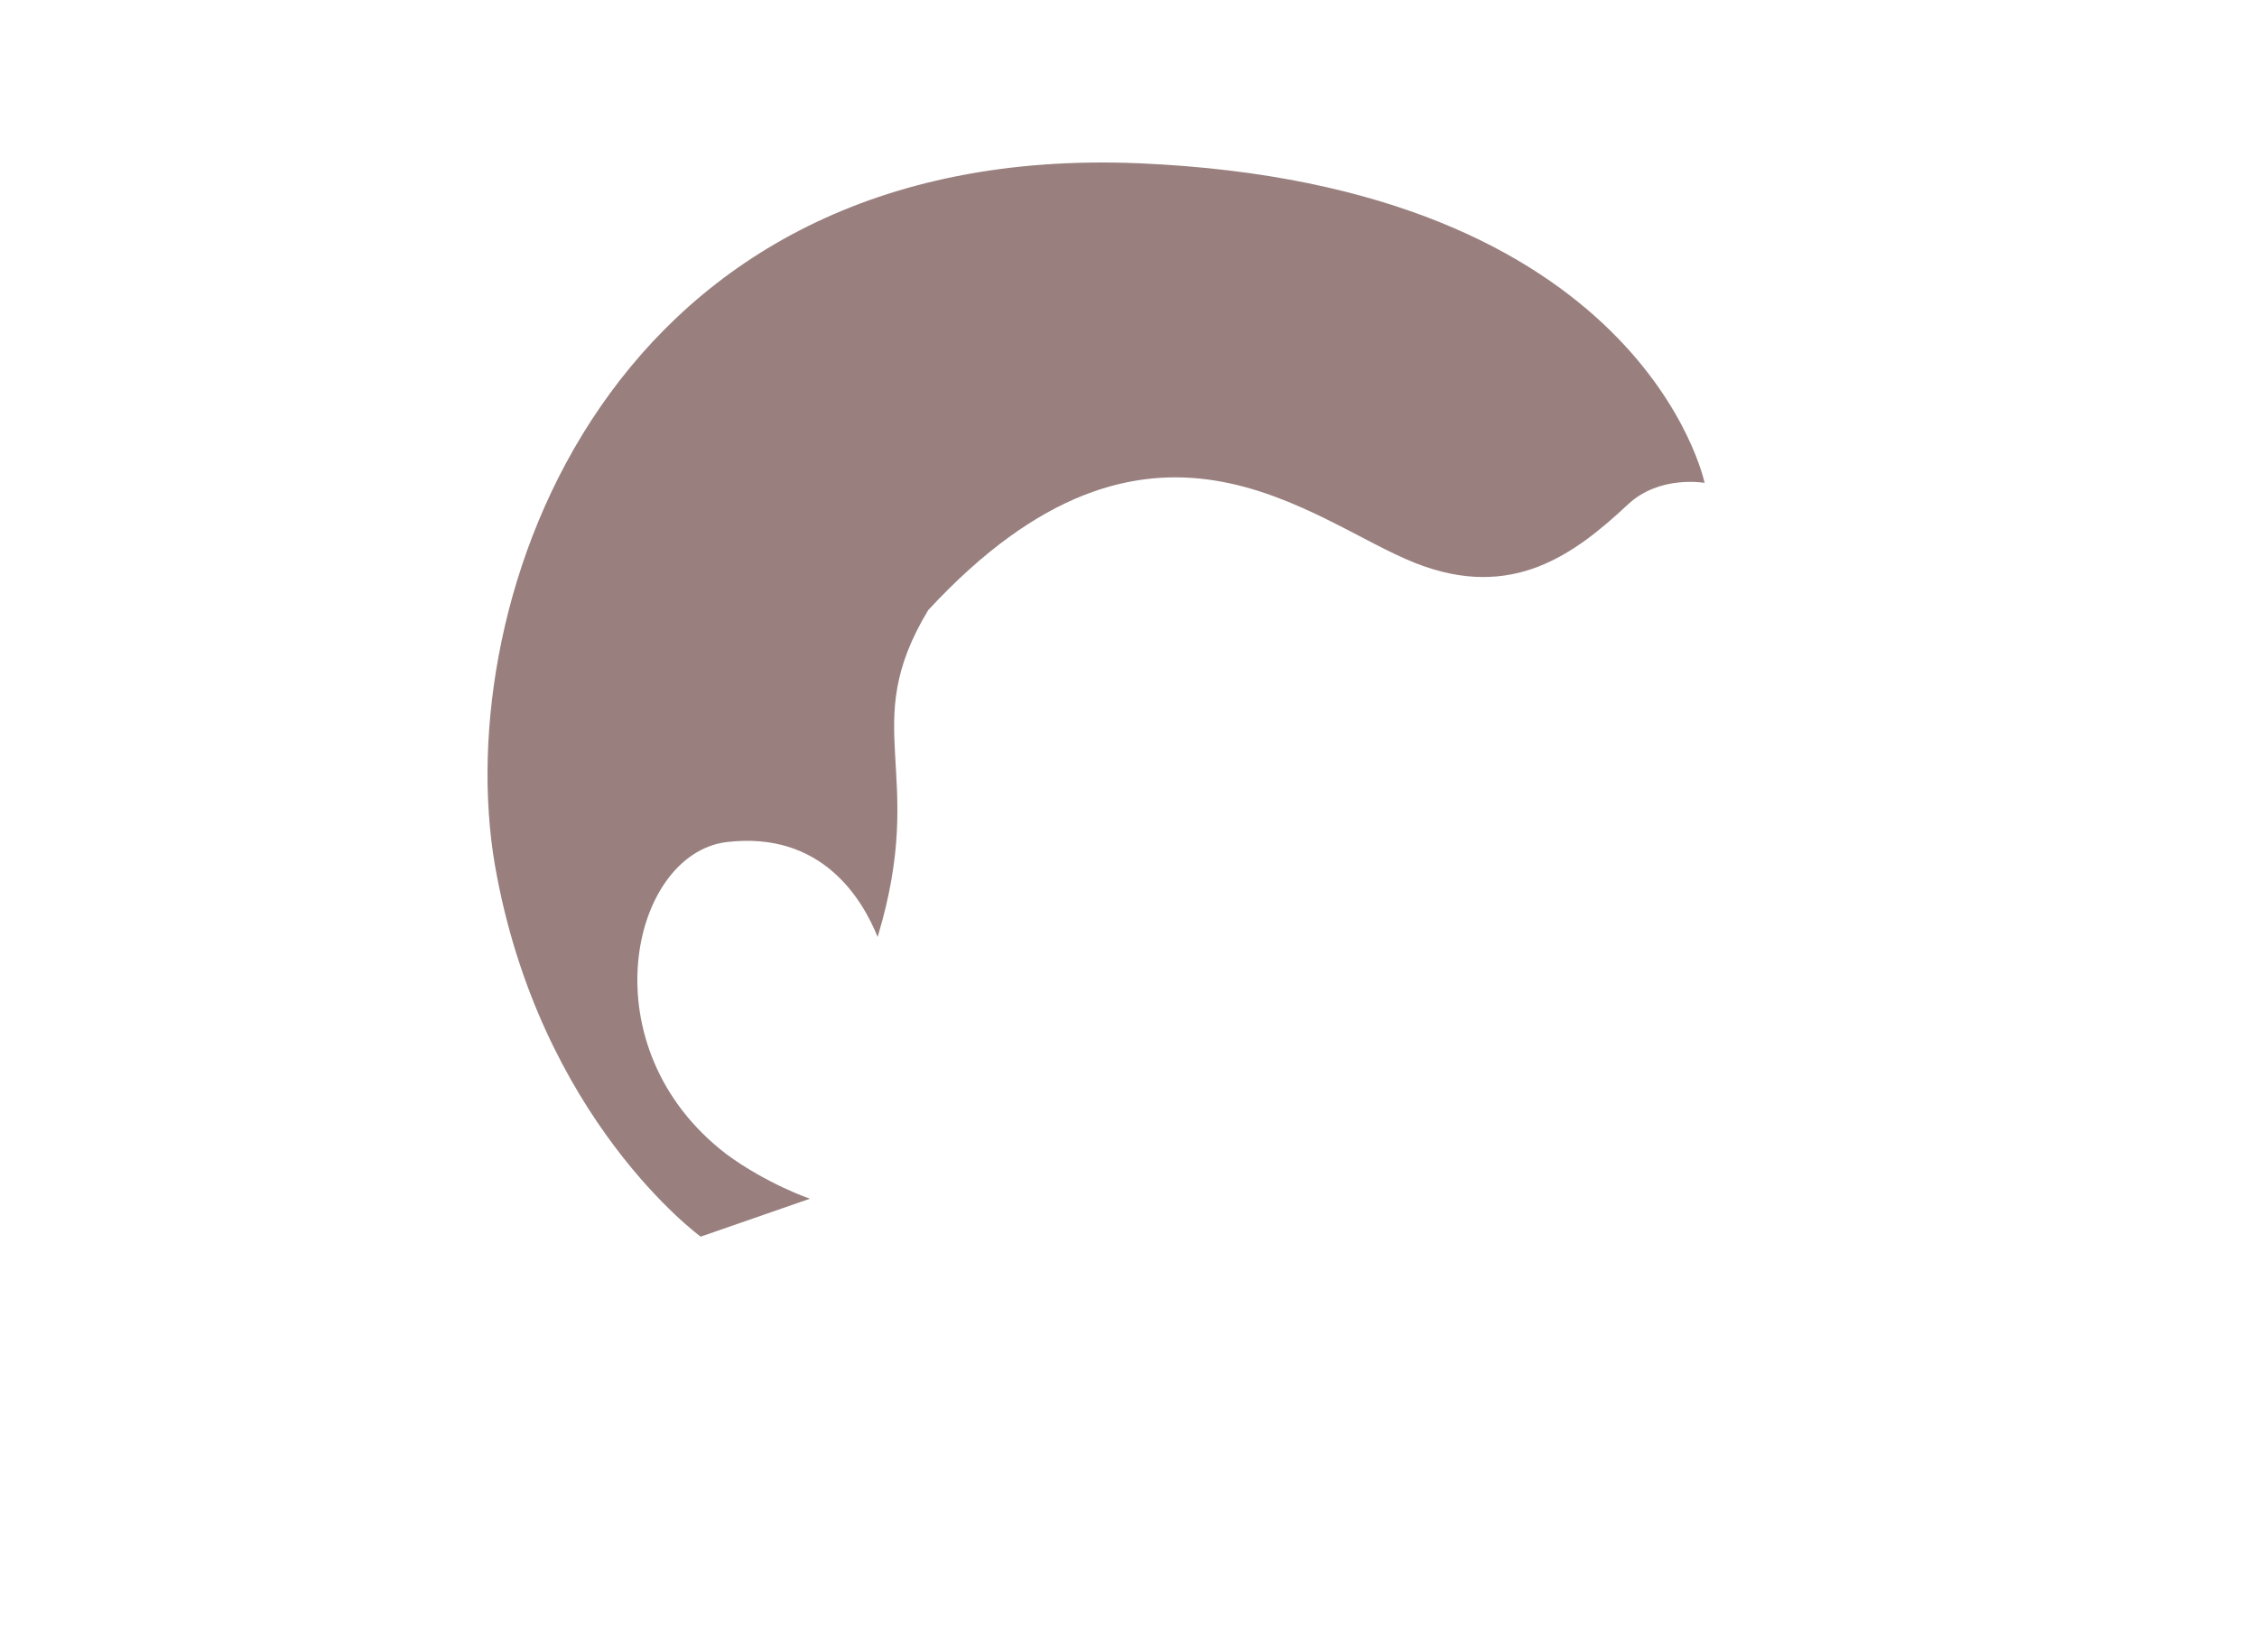 <svg xmlns="http://www.w3.org/2000/svg" xmlns:xlink="http://www.w3.org/1999/xlink" fill="none" version="1.1" width="250" height="182.989" viewBox="0 0 250 182.989"><g transform="translate(0 18)"><g><path d="M180.312,37.889C174.412,43.389,167.512,48.589,156.812,44.389C145.112,39.789,127.512,22.889,102.812,49.589C94.912,62.689,102.812,67.289,97.212,85.789C95.512,81.589,91.012,73.989,80.412,75.289C69.812,76.689,65.012,98.089,80.512,109.889C85.012,113.189,89.712,114.789,89.712,114.789C89.712,114.789,77.612,118.989,77.612,118.989C77.612,118.989,59.712,105.989,54.812,77.789C49.812,48.589,67.212,-2.411,126.212,0.089C182.012,2.489,188.812,35.489,188.812,35.489C188.812,35.489,183.812,34.589,180.312,37.889Z" fill="#99807F" fill-opacity="1"/></g></g></svg>
